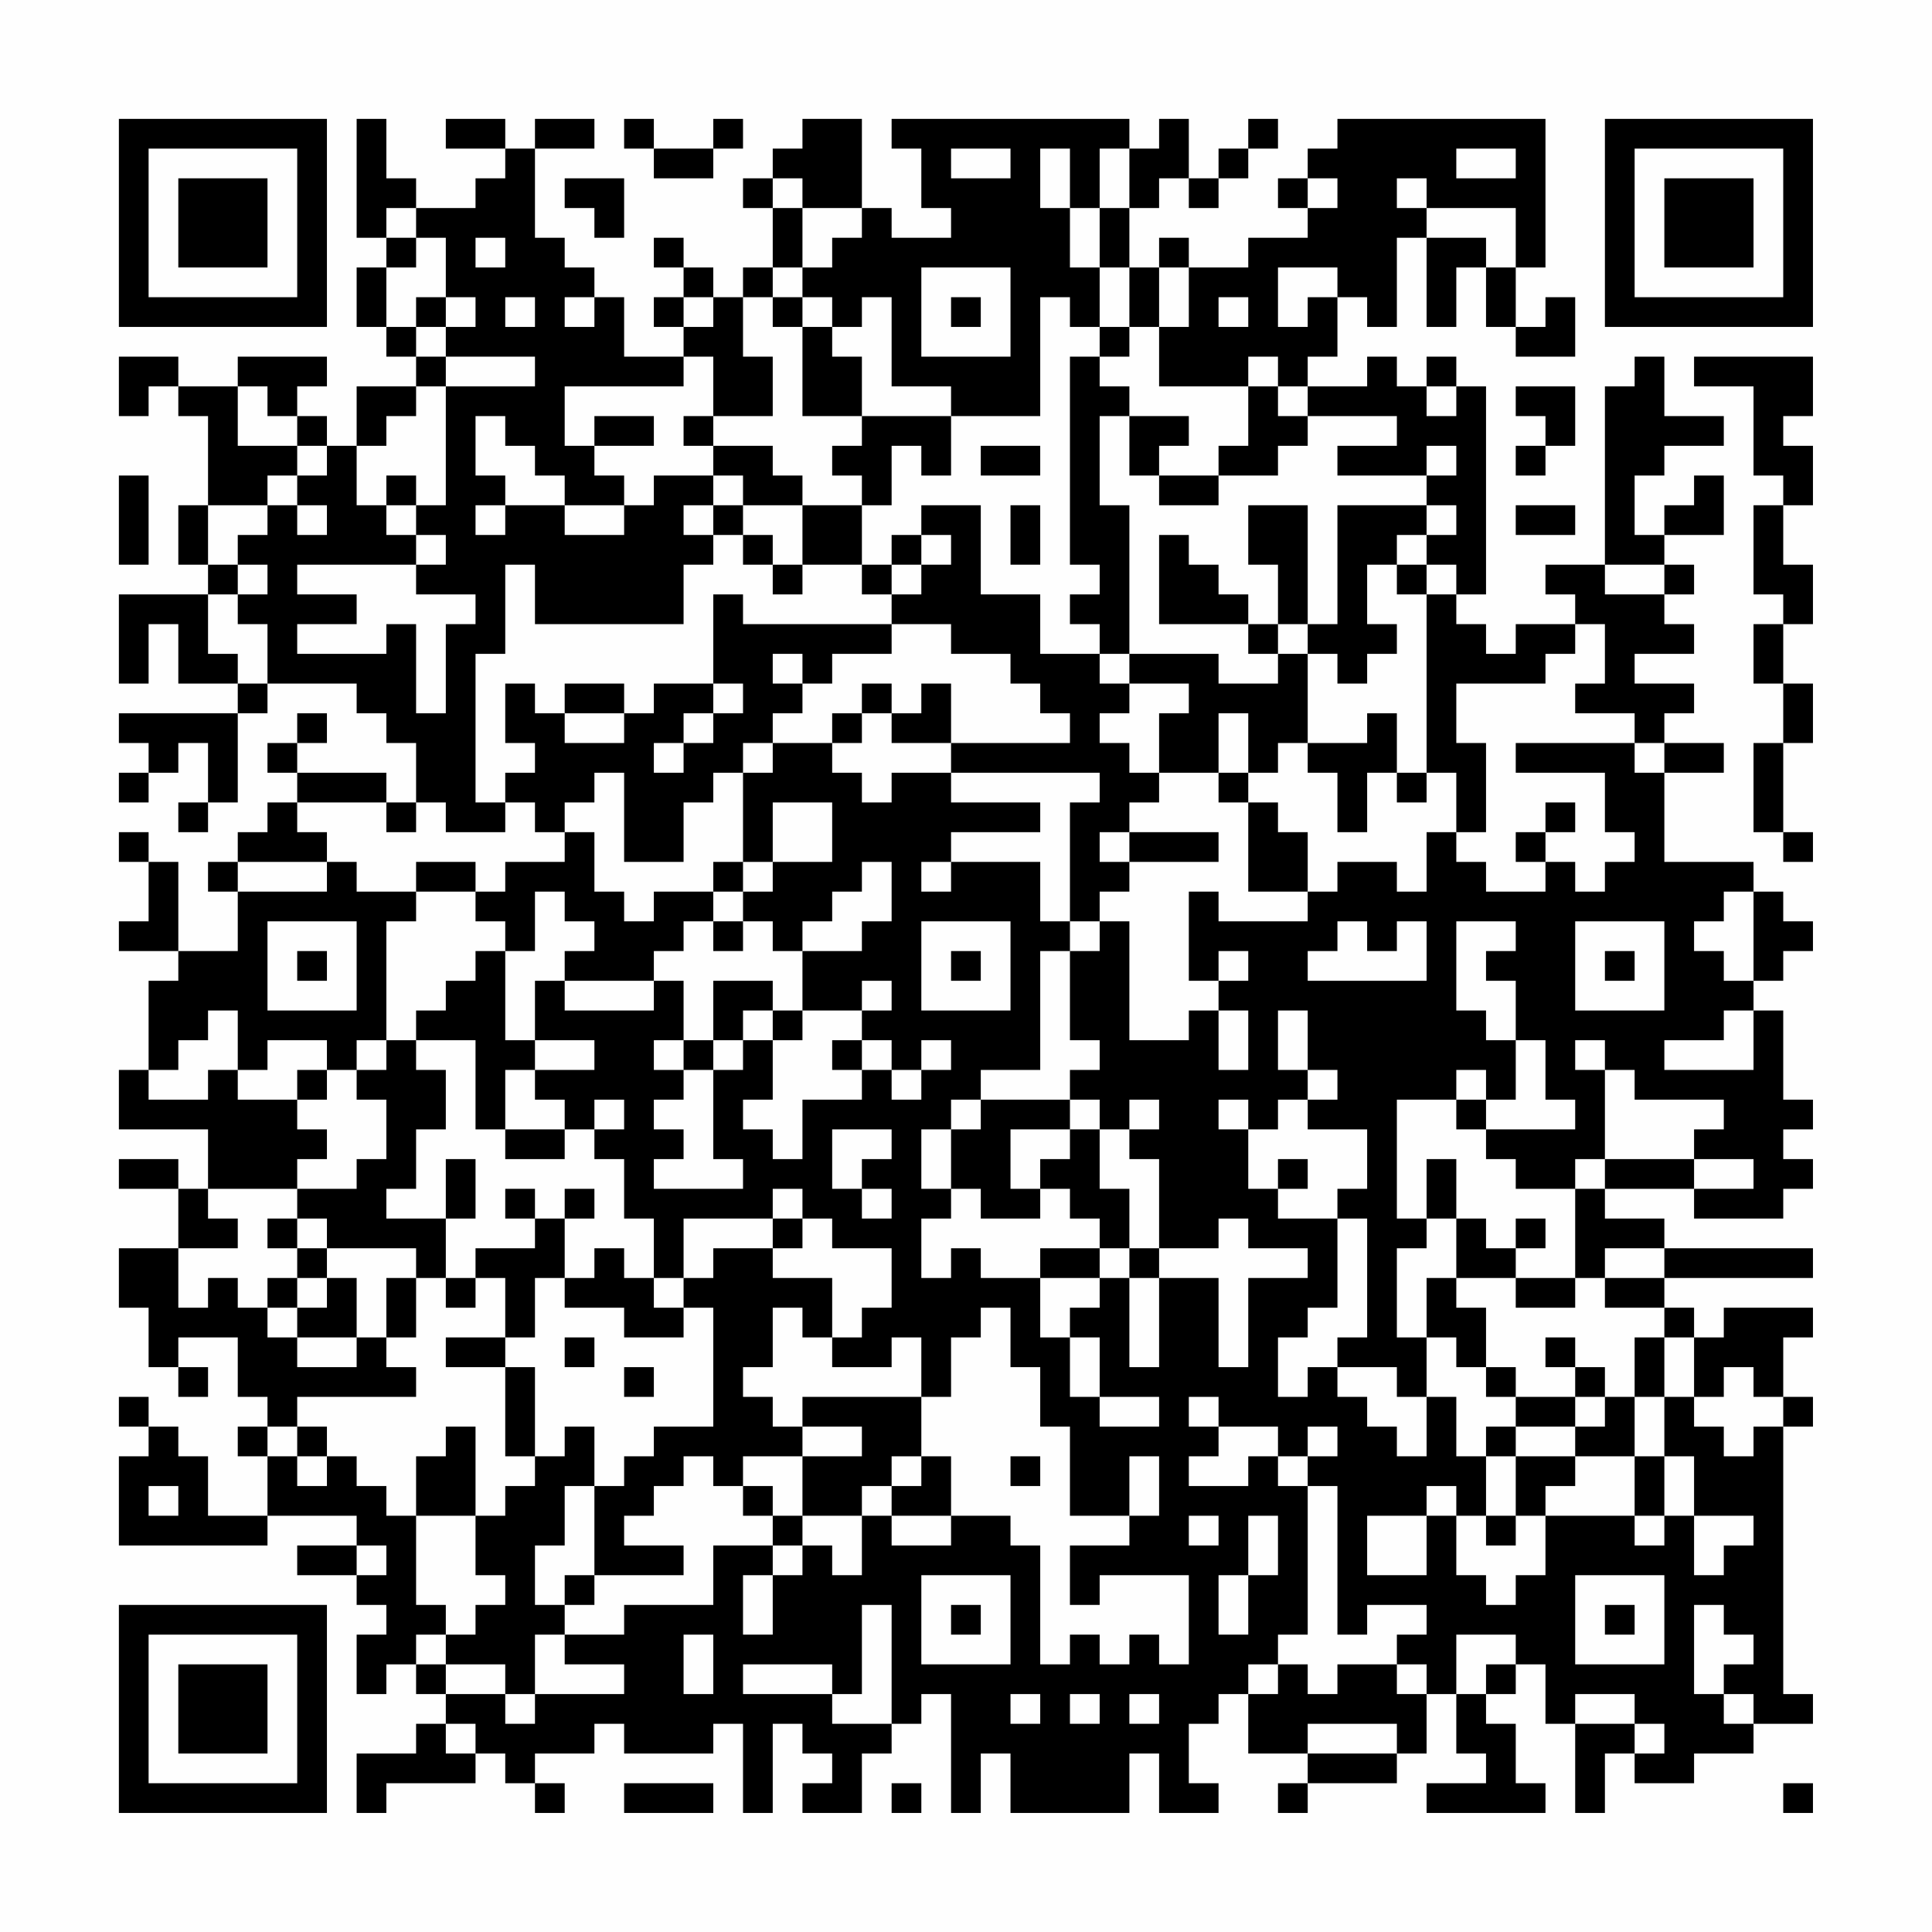 <?xml version="1.0" encoding="UTF-8"?>
<svg xmlns="http://www.w3.org/2000/svg" version="1.1" width="300" height="300" viewBox="0 0 300 300"><rect x="0" y="0" width="300" height="300" fill="#fefefe"/><g transform="scale(4.615)"><g transform="translate(4,4)"><path fill-rule="evenodd" d="M8 0L8 4L9 4L9 5L8 5L8 7L9 7L9 8L10 8L10 9L8 9L8 11L7 11L7 10L6 10L6 9L7 9L7 8L4 8L4 9L2 9L2 8L0 8L0 10L1 10L1 9L2 9L2 10L3 10L3 13L2 13L2 15L3 15L3 16L0 16L0 19L1 19L1 17L2 17L2 19L4 19L4 20L0 20L0 21L1 21L1 22L0 22L0 23L1 23L1 22L2 22L2 21L3 21L3 23L2 23L2 24L3 24L3 23L4 23L4 20L5 20L5 19L8 19L8 20L9 20L9 21L10 21L10 23L9 23L9 22L6 22L6 21L7 21L7 20L6 20L6 21L5 21L5 22L6 22L6 23L5 23L5 24L4 24L4 25L3 25L3 26L4 26L4 28L2 28L2 25L1 25L1 24L0 24L0 25L1 25L1 27L0 27L0 28L2 28L2 29L1 29L1 32L0 32L0 34L3 34L3 36L2 36L2 35L0 35L0 36L2 36L2 38L0 38L0 40L1 40L1 42L2 42L2 43L3 43L3 42L2 42L2 41L4 41L4 43L5 43L5 44L4 44L4 45L5 45L5 47L3 47L3 45L2 45L2 44L1 44L1 43L0 43L0 44L1 44L1 45L0 45L0 48L5 48L5 47L8 47L8 48L6 48L6 49L8 49L8 50L9 50L9 51L8 51L8 53L9 53L9 52L10 52L10 53L11 53L11 54L10 54L10 55L8 55L8 57L9 57L9 56L12 56L12 55L13 55L13 56L14 56L14 57L15 57L15 56L14 56L14 55L16 55L16 54L17 54L17 55L20 55L20 54L21 54L21 57L22 57L22 54L23 54L23 55L24 55L24 56L23 56L23 57L25 57L25 55L26 55L26 54L27 54L27 53L28 53L28 57L29 57L29 55L30 55L30 57L34 57L34 55L35 55L35 57L37 57L37 56L36 56L36 54L37 54L37 53L38 53L38 55L40 55L40 56L39 56L39 57L40 57L40 56L43 56L43 55L44 55L44 53L45 53L45 55L46 55L46 56L44 56L44 57L48 57L48 56L47 56L47 54L46 54L46 53L47 53L47 52L48 52L48 54L49 54L49 57L50 57L50 55L51 55L51 56L53 56L53 55L55 55L55 54L57 54L57 53L56 53L56 44L57 44L57 43L56 43L56 41L57 41L57 40L54 40L54 41L53 41L53 40L52 40L52 39L57 39L57 38L52 38L52 37L50 37L50 36L53 36L53 37L56 37L56 36L57 36L57 35L56 35L56 34L57 34L57 33L56 33L56 30L55 30L55 29L56 29L56 28L57 28L57 27L56 27L56 26L55 26L55 25L52 25L52 22L54 22L54 21L52 21L52 20L53 20L53 19L51 19L51 18L53 18L53 17L52 17L52 16L53 16L53 15L52 15L52 14L54 14L54 12L53 12L53 13L52 13L52 14L51 14L51 12L52 12L52 11L54 11L54 10L52 10L52 8L51 8L51 9L50 9L50 15L48 15L48 16L49 16L49 17L47 17L47 18L46 18L46 17L45 17L45 16L46 16L46 9L45 9L45 8L44 8L44 9L43 9L43 8L42 8L42 9L40 9L40 8L41 8L41 6L42 6L42 7L43 7L43 4L44 4L44 7L45 7L45 5L46 5L46 7L47 7L47 8L49 8L49 6L48 6L48 7L47 7L47 5L48 5L48 0L41 0L41 1L40 1L40 2L39 2L39 3L40 3L40 4L38 4L38 5L36 5L36 4L35 4L35 5L34 5L34 3L35 3L35 2L36 2L36 3L37 3L37 2L38 2L38 1L39 1L39 0L38 0L38 1L37 1L37 2L36 2L36 0L35 0L35 1L34 1L34 0L26 0L26 1L27 1L27 3L28 3L28 4L26 4L26 3L25 3L25 0L23 0L23 1L22 1L22 2L21 2L21 3L22 3L22 5L21 5L21 6L20 6L20 5L19 5L19 4L18 4L18 5L19 5L19 6L18 6L18 7L19 7L19 8L17 8L17 6L16 6L16 5L15 5L15 4L14 4L14 1L16 1L16 0L14 0L14 1L13 1L13 0L11 0L11 1L13 1L13 2L12 2L12 3L10 3L10 2L9 2L9 0ZM17 0L17 1L18 1L18 2L20 2L20 1L21 1L21 0L20 0L20 1L18 1L18 0ZM28 1L28 2L30 2L30 1ZM31 1L31 3L32 3L32 5L33 5L33 7L32 7L32 6L31 6L31 10L28 10L28 9L26 9L26 6L25 6L25 7L24 7L24 6L23 6L23 5L24 5L24 4L25 4L25 3L23 3L23 2L22 2L22 3L23 3L23 5L22 5L22 6L21 6L21 8L22 8L22 10L20 10L20 8L19 8L19 9L15 9L15 11L16 11L16 12L17 12L17 13L15 13L15 12L14 12L14 11L13 11L13 10L12 10L12 12L13 12L13 13L12 13L12 14L13 14L13 13L15 13L15 14L17 14L17 13L18 13L18 12L20 12L20 13L19 13L19 14L20 14L20 15L19 15L19 17L14 17L14 15L13 15L13 18L12 18L12 23L13 23L13 24L11 24L11 23L10 23L10 24L9 24L9 23L6 23L6 24L7 24L7 25L4 25L4 26L7 26L7 25L8 25L8 26L10 26L10 27L9 27L9 31L8 31L8 32L7 32L7 31L5 31L5 32L4 32L4 30L3 30L3 31L2 31L2 32L1 32L1 33L3 33L3 32L4 32L4 33L6 33L6 34L7 34L7 35L6 35L6 36L3 36L3 37L4 37L4 38L2 38L2 40L3 40L3 39L4 39L4 40L5 40L5 41L6 41L6 42L8 42L8 41L9 41L9 42L10 42L10 43L6 43L6 44L5 44L5 45L6 45L6 46L7 46L7 45L8 45L8 46L9 46L9 47L10 47L10 50L11 50L11 51L10 51L10 52L11 52L11 53L13 53L13 54L14 54L14 53L17 53L17 52L15 52L15 51L17 51L17 50L20 50L20 48L22 48L22 49L21 49L21 51L22 51L22 49L23 49L23 48L24 48L24 49L25 49L25 47L26 47L26 48L28 48L28 47L30 47L30 48L31 48L31 52L32 52L32 51L33 51L33 52L34 52L34 51L35 51L35 52L36 52L36 49L33 49L33 50L32 50L32 48L34 48L34 47L35 47L35 45L34 45L34 47L32 47L32 44L31 44L31 42L30 42L30 40L29 40L29 41L28 41L28 43L27 43L27 41L26 41L26 42L24 42L24 41L25 41L25 40L26 40L26 38L24 38L24 37L23 37L23 36L22 36L22 37L19 37L19 39L18 39L18 37L17 37L17 35L16 35L16 34L17 34L17 33L16 33L16 34L15 34L15 33L14 33L14 32L16 32L16 31L14 31L14 29L15 29L15 30L18 30L18 29L19 29L19 31L18 31L18 32L19 32L19 33L18 33L18 34L19 34L19 35L18 35L18 36L21 36L21 35L20 35L20 32L21 32L21 31L22 31L22 33L21 33L21 34L22 34L22 35L23 35L23 33L25 33L25 32L26 32L26 33L27 33L27 32L28 32L28 31L27 31L27 32L26 32L26 31L25 31L25 30L26 30L26 29L25 29L25 30L23 30L23 28L25 28L25 27L26 27L26 25L25 25L25 26L24 26L24 27L23 27L23 28L22 28L22 27L21 27L21 26L22 26L22 25L24 25L24 23L22 23L22 25L21 25L21 22L22 22L22 21L24 21L24 22L25 22L25 23L26 23L26 22L28 22L28 23L31 23L31 24L28 24L28 25L27 25L27 26L28 26L28 25L31 25L31 27L32 27L32 28L31 28L31 32L29 32L29 33L28 33L28 34L27 34L27 36L28 36L28 37L27 37L27 39L28 39L28 38L29 38L29 39L31 39L31 41L32 41L32 43L33 43L33 44L35 44L35 43L33 43L33 41L32 41L32 40L33 40L33 39L34 39L34 42L35 42L35 39L37 39L37 42L38 42L38 39L40 39L40 38L38 38L38 37L37 37L37 38L35 38L35 35L34 35L34 34L35 34L35 33L34 33L34 34L33 34L33 33L32 33L32 32L33 32L33 31L32 31L32 28L33 28L33 27L34 27L34 31L36 31L36 30L37 30L37 32L38 32L38 30L37 30L37 29L38 29L38 28L37 28L37 29L36 29L36 26L37 26L37 27L40 27L40 26L41 26L41 25L43 25L43 26L44 26L44 24L45 24L45 25L46 25L46 26L48 26L48 25L49 25L49 26L50 26L50 25L51 25L51 24L50 24L50 22L47 22L47 21L51 21L51 22L52 22L52 21L51 21L51 20L49 20L49 19L50 19L50 17L49 17L49 18L48 18L48 19L45 19L45 21L46 21L46 24L45 24L45 22L44 22L44 16L45 16L45 15L44 15L44 14L45 14L45 13L44 13L44 12L45 12L45 11L44 11L44 12L41 12L41 11L43 11L43 10L40 10L40 9L39 9L39 8L38 8L38 9L35 9L35 7L36 7L36 5L35 5L35 7L34 7L34 5L33 5L33 3L34 3L34 1L33 1L33 3L32 3L32 1ZM45 1L45 2L47 2L47 1ZM15 2L15 3L16 3L16 4L17 4L17 2ZM40 2L40 3L41 3L41 2ZM43 2L43 3L44 3L44 4L46 4L46 5L47 5L47 3L44 3L44 2ZM9 3L9 4L10 4L10 5L9 5L9 7L10 7L10 8L11 8L11 9L10 9L10 10L9 10L9 11L8 11L8 13L9 13L9 14L10 14L10 15L6 15L6 16L8 16L8 17L6 17L6 18L9 18L9 17L10 17L10 20L11 20L11 17L12 17L12 16L10 16L10 15L11 15L11 14L10 14L10 13L11 13L11 9L14 9L14 8L11 8L11 7L12 7L12 6L11 6L11 4L10 4L10 3ZM12 4L12 5L13 5L13 4ZM27 5L27 8L30 8L30 5ZM39 5L39 7L40 7L40 6L41 6L41 5ZM10 6L10 7L11 7L11 6ZM13 6L13 7L14 7L14 6ZM15 6L15 7L16 7L16 6ZM19 6L19 7L20 7L20 6ZM22 6L22 7L23 7L23 10L25 10L25 11L24 11L24 12L25 12L25 13L23 13L23 12L22 12L22 11L20 11L20 10L19 10L19 11L20 11L20 12L21 12L21 13L20 13L20 14L21 14L21 15L22 15L22 16L23 16L23 15L25 15L25 16L26 16L26 17L21 17L21 16L20 16L20 19L18 19L18 20L17 20L17 19L15 19L15 20L14 20L14 19L13 19L13 21L14 21L14 22L13 22L13 23L14 23L14 24L15 24L15 25L13 25L13 26L12 26L12 25L10 25L10 26L12 26L12 27L13 27L13 28L12 28L12 29L11 29L11 30L10 30L10 31L9 31L9 32L8 32L8 33L9 33L9 35L8 35L8 36L6 36L6 37L5 37L5 38L6 38L6 39L5 39L5 40L6 40L6 41L8 41L8 39L7 39L7 38L10 38L10 39L9 39L9 41L10 41L10 39L11 39L11 40L12 40L12 39L13 39L13 41L11 41L11 42L13 42L13 45L14 45L14 46L13 46L13 47L12 47L12 44L11 44L11 45L10 45L10 47L12 47L12 49L13 49L13 50L12 50L12 51L11 51L11 52L13 52L13 53L14 53L14 51L15 51L15 50L16 50L16 49L19 49L19 48L17 48L17 47L18 47L18 46L19 46L19 45L20 45L20 46L21 46L21 47L22 47L22 48L23 48L23 47L25 47L25 46L26 46L26 47L28 47L28 45L27 45L27 43L23 43L23 44L22 44L22 43L21 43L21 42L22 42L22 40L23 40L23 41L24 41L24 39L22 39L22 38L23 38L23 37L22 37L22 38L20 38L20 39L19 39L19 40L18 40L18 39L17 39L17 38L16 38L16 39L15 39L15 37L16 37L16 36L15 36L15 37L14 37L14 36L13 36L13 37L14 37L14 38L12 38L12 39L11 39L11 37L12 37L12 35L11 35L11 37L9 37L9 36L10 36L10 34L11 34L11 32L10 32L10 31L12 31L12 34L13 34L13 35L15 35L15 34L13 34L13 32L14 32L14 31L13 31L13 28L14 28L14 26L15 26L15 27L16 27L16 28L15 28L15 29L18 29L18 28L19 28L19 27L20 27L20 28L21 28L21 27L20 27L20 26L21 26L21 25L20 25L20 26L18 26L18 27L17 27L17 26L16 26L16 24L15 24L15 23L16 23L16 22L17 22L17 25L19 25L19 23L20 23L20 22L21 22L21 21L22 21L22 20L23 20L23 19L24 19L24 18L26 18L26 17L28 17L28 18L30 18L30 19L31 19L31 20L32 20L32 21L28 21L28 19L27 19L27 20L26 20L26 19L25 19L25 20L24 20L24 21L25 21L25 20L26 20L26 21L28 21L28 22L33 22L33 23L32 23L32 27L33 27L33 26L34 26L34 25L37 25L37 24L34 24L34 23L35 23L35 22L37 22L37 23L38 23L38 26L40 26L40 24L39 24L39 23L38 23L38 22L39 22L39 21L40 21L40 22L41 22L41 24L42 24L42 22L43 22L43 23L44 23L44 22L43 22L43 20L42 20L42 21L40 21L40 18L41 18L41 19L42 19L42 18L43 18L43 17L42 17L42 15L43 15L43 16L44 16L44 15L43 15L43 14L44 14L44 13L41 13L41 17L40 17L40 13L38 13L38 15L39 15L39 17L38 17L38 16L37 16L37 15L36 15L36 14L35 14L35 17L38 17L38 18L39 18L39 19L37 19L37 18L34 18L34 13L33 13L33 10L34 10L34 12L35 12L35 13L37 13L37 12L39 12L39 11L40 11L40 10L39 10L39 9L38 9L38 11L37 11L37 12L35 12L35 11L36 11L36 10L34 10L34 9L33 9L33 8L34 8L34 7L33 7L33 8L32 8L32 15L33 15L33 16L32 16L32 17L33 17L33 18L31 18L31 16L29 16L29 13L27 13L27 14L26 14L26 15L25 15L25 13L26 13L26 11L27 11L27 12L28 12L28 10L25 10L25 8L24 8L24 7L23 7L23 6ZM28 6L28 7L29 7L29 6ZM37 6L37 7L38 7L38 6ZM53 8L53 9L55 9L55 12L56 12L56 13L55 13L55 16L56 16L56 17L55 17L55 19L56 19L56 21L55 21L55 24L56 24L56 25L57 25L57 24L56 24L56 21L57 21L57 19L56 19L56 17L57 17L57 15L56 15L56 13L57 13L57 11L56 11L56 10L57 10L57 8ZM4 9L4 11L6 11L6 12L5 12L5 13L3 13L3 15L4 15L4 16L3 16L3 18L4 18L4 19L5 19L5 17L4 17L4 16L5 16L5 15L4 15L4 14L5 14L5 13L6 13L6 14L7 14L7 13L6 13L6 12L7 12L7 11L6 11L6 10L5 10L5 9ZM44 9L44 10L45 10L45 9ZM47 9L47 10L48 10L48 11L47 11L47 12L48 12L48 11L49 11L49 9ZM16 10L16 11L18 11L18 10ZM29 11L29 12L31 12L31 11ZM0 12L0 15L1 15L1 12ZM9 12L9 13L10 13L10 12ZM21 13L21 14L22 14L22 15L23 15L23 13ZM30 13L30 15L31 15L31 13ZM47 13L47 14L49 14L49 13ZM27 14L27 15L26 15L26 16L27 16L27 15L28 15L28 14ZM50 15L50 16L52 16L52 15ZM39 17L39 18L40 18L40 17ZM22 18L22 19L23 19L23 18ZM33 18L33 19L34 19L34 20L33 20L33 21L34 21L34 22L35 22L35 20L36 20L36 19L34 19L34 18ZM20 19L20 20L19 20L19 21L18 21L18 22L19 22L19 21L20 21L20 20L21 20L21 19ZM15 20L15 21L17 21L17 20ZM37 20L37 22L38 22L38 20ZM48 23L48 24L47 24L47 25L48 25L48 24L49 24L49 23ZM33 24L33 25L34 25L34 24ZM54 26L54 27L53 27L53 28L54 28L54 29L55 29L55 26ZM5 27L5 30L8 30L8 27ZM27 27L27 30L30 30L30 27ZM41 27L41 28L40 28L40 29L44 29L44 27L43 27L43 28L42 28L42 27ZM45 27L45 30L46 30L46 31L47 31L47 33L46 33L46 32L45 32L45 33L43 33L43 37L44 37L44 38L43 38L43 41L44 41L44 43L43 43L43 42L41 42L41 41L42 41L42 37L41 37L41 36L42 36L42 34L40 34L40 33L41 33L41 32L40 32L40 30L39 30L39 32L40 32L40 33L39 33L39 34L38 34L38 33L37 33L37 34L38 34L38 36L39 36L39 37L41 37L41 40L40 40L40 41L39 41L39 43L40 43L40 42L41 42L41 43L42 43L42 44L43 44L43 45L44 45L44 43L45 43L45 45L46 45L46 47L45 47L45 46L44 46L44 47L42 47L42 49L44 49L44 47L45 47L45 49L46 49L46 50L47 50L47 49L48 49L48 47L51 47L51 48L52 48L52 47L53 47L53 49L54 49L54 48L55 48L55 47L53 47L53 45L52 45L52 43L53 43L53 44L54 44L54 45L55 45L55 44L56 44L56 43L55 43L55 42L54 42L54 43L53 43L53 41L52 41L52 40L50 40L50 39L52 39L52 38L50 38L50 39L49 39L49 36L50 36L50 35L53 35L53 36L55 36L55 35L53 35L53 34L54 34L54 33L51 33L51 32L50 32L50 31L49 31L49 32L50 32L50 35L49 35L49 36L47 36L47 35L46 35L46 34L49 34L49 33L48 33L48 31L47 31L47 29L46 29L46 28L47 28L47 27ZM49 27L49 30L52 30L52 27ZM6 28L6 29L7 29L7 28ZM28 28L28 29L29 29L29 28ZM50 28L50 29L51 29L51 28ZM20 29L20 31L19 31L19 32L20 32L20 31L21 31L21 30L22 30L22 31L23 31L23 30L22 30L22 29ZM54 30L54 31L52 31L52 32L55 32L55 30ZM24 31L24 32L25 32L25 31ZM6 32L6 33L7 33L7 32ZM29 33L29 34L28 34L28 36L29 36L29 37L31 37L31 36L32 36L32 37L33 37L33 38L31 38L31 39L33 39L33 38L34 38L34 39L35 39L35 38L34 38L34 36L33 36L33 34L32 34L32 33ZM45 33L45 34L46 34L46 33ZM24 34L24 36L25 36L25 37L26 37L26 36L25 36L25 35L26 35L26 34ZM30 34L30 36L31 36L31 35L32 35L32 34ZM39 35L39 36L40 36L40 35ZM44 35L44 37L45 37L45 39L44 39L44 41L45 41L45 42L46 42L46 43L47 43L47 44L46 44L46 45L47 45L47 47L46 47L46 48L47 48L47 47L48 47L48 46L49 46L49 45L51 45L51 47L52 47L52 45L51 45L51 43L52 43L52 41L51 41L51 43L50 43L50 42L49 42L49 41L48 41L48 42L49 42L49 43L47 43L47 42L46 42L46 40L45 40L45 39L47 39L47 40L49 40L49 39L47 39L47 38L48 38L48 37L47 37L47 38L46 38L46 37L45 37L45 35ZM6 37L6 38L7 38L7 37ZM6 39L6 40L7 40L7 39ZM14 39L14 41L13 41L13 42L14 42L14 45L15 45L15 44L16 44L16 46L15 46L15 48L14 48L14 50L15 50L15 49L16 49L16 46L17 46L17 45L18 45L18 44L20 44L20 40L19 40L19 41L17 41L17 40L15 40L15 39ZM15 41L15 42L16 42L16 41ZM17 42L17 43L18 43L18 42ZM36 43L36 44L37 44L37 45L36 45L36 46L38 46L38 45L39 45L39 46L40 46L40 51L39 51L39 52L38 52L38 53L39 53L39 52L40 52L40 53L41 53L41 52L43 52L43 53L44 53L44 52L43 52L43 51L44 51L44 50L42 50L42 51L41 51L41 46L40 46L40 45L41 45L41 44L40 44L40 45L39 45L39 44L37 44L37 43ZM49 43L49 44L47 44L47 45L49 45L49 44L50 44L50 43ZM6 44L6 45L7 45L7 44ZM23 44L23 45L21 45L21 46L22 46L22 47L23 47L23 45L25 45L25 44ZM26 45L26 46L27 46L27 45ZM30 45L30 46L31 46L31 45ZM1 46L1 47L2 47L2 46ZM36 47L36 48L37 48L37 47ZM38 47L38 49L37 49L37 51L38 51L38 49L39 49L39 47ZM8 48L8 49L9 49L9 48ZM27 49L27 52L30 52L30 49ZM49 49L49 52L52 52L52 49ZM25 50L25 53L24 53L24 52L21 52L21 53L24 53L24 54L26 54L26 50ZM28 50L28 51L29 51L29 50ZM50 50L50 51L51 51L51 50ZM53 50L53 53L54 53L54 54L55 54L55 53L54 53L54 52L55 52L55 51L54 51L54 50ZM19 51L19 53L20 53L20 51ZM45 51L45 53L46 53L46 52L47 52L47 51ZM30 53L30 54L31 54L31 53ZM32 53L32 54L33 54L33 53ZM34 53L34 54L35 54L35 53ZM49 53L49 54L51 54L51 55L52 55L52 54L51 54L51 53ZM11 54L11 55L12 55L12 54ZM40 54L40 55L43 55L43 54ZM17 56L17 57L20 57L20 56ZM26 56L26 57L27 57L27 56ZM56 56L56 57L57 57L57 56ZM0 0L0 7L7 7L7 0ZM1 1L1 6L6 6L6 1ZM2 2L2 5L5 5L5 2ZM50 0L50 7L57 7L57 0ZM51 1L51 6L56 6L56 1ZM52 2L52 5L55 5L55 2ZM0 50L0 57L7 57L7 50ZM1 51L1 56L6 56L6 51ZM2 52L2 55L5 55L5 52Z" fill="#000000"/></g></g></svg>
